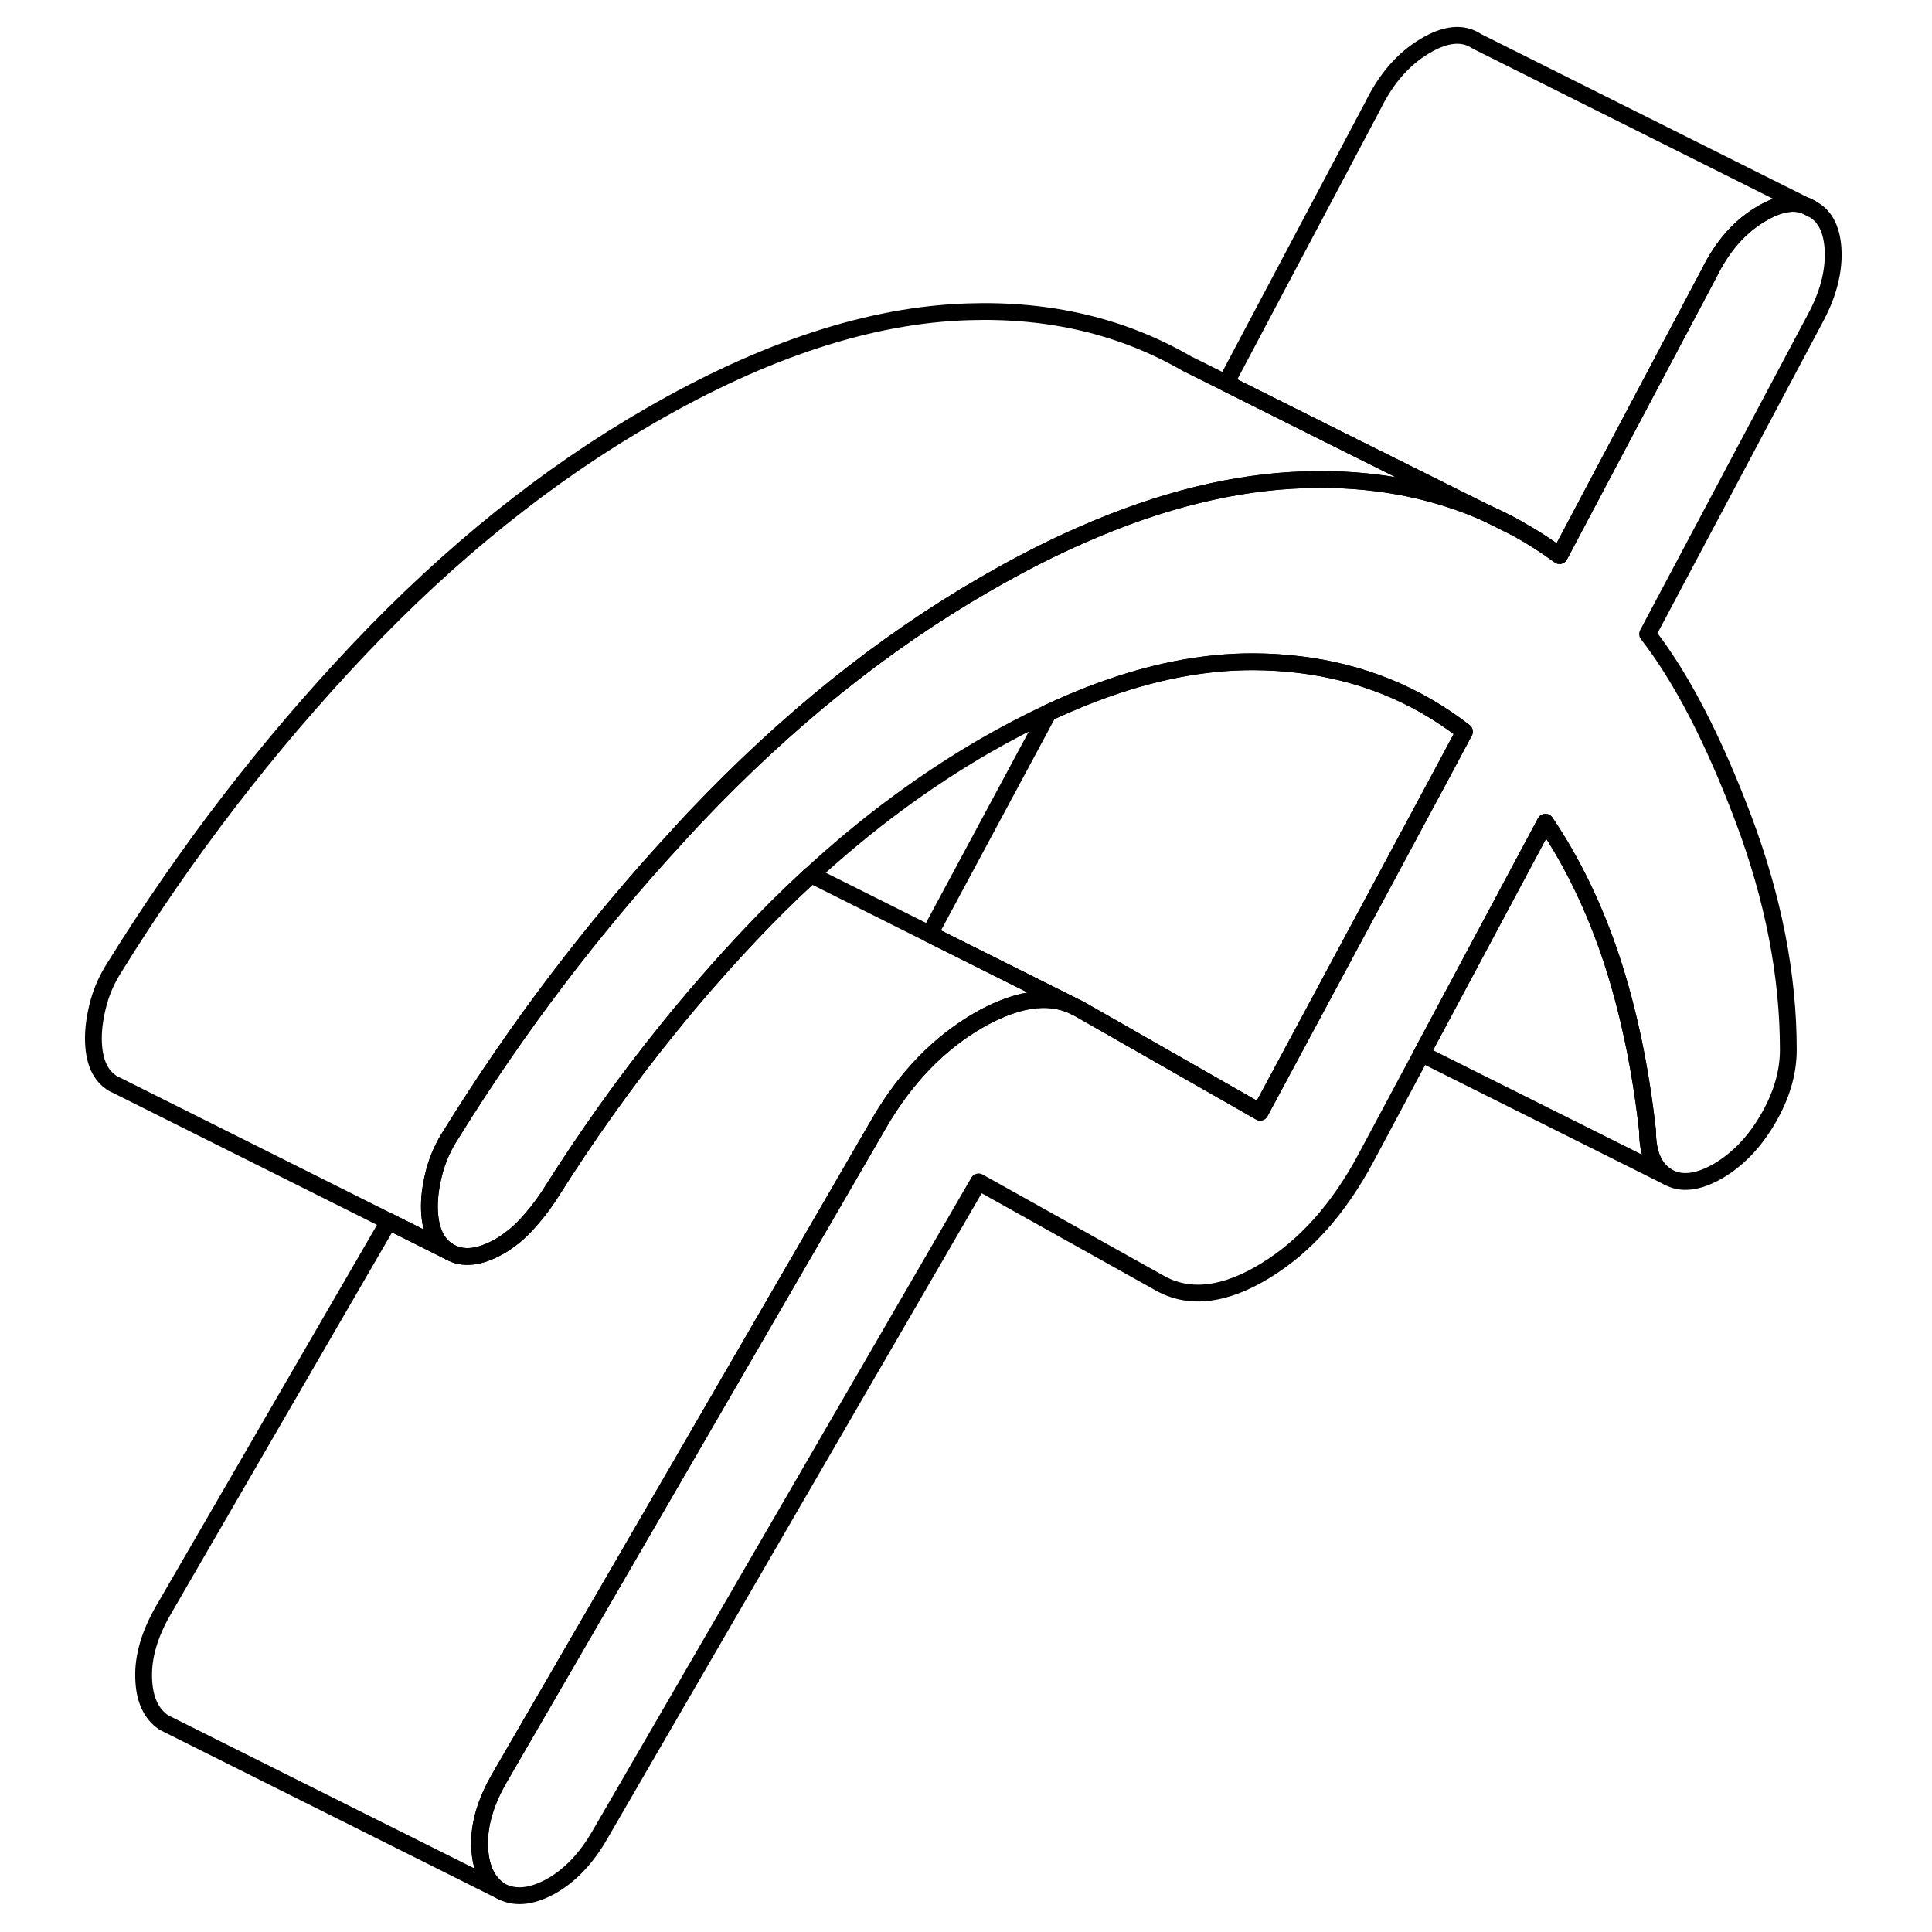 <svg width="48" height="48" viewBox="0 0 108 115" fill="none" xmlns="http://www.w3.org/2000/svg" stroke-width="1px"
     stroke-linecap="round" stroke-linejoin="round">
    <path d="M86.798 31.45L85.078 30.59C85.668 30.85 86.238 31.13 86.798 31.45Z" stroke="currentColor" stroke-linejoin="round"/>
    <path d="M104.408 12.46L103.928 12.22C104.098 12.27 104.258 12.36 104.408 12.46Z" stroke="currentColor" stroke-linejoin="round"/>
    <path d="M83.668 43.55L82.338 46.04L75.128 59.46L71.508 66.2L60.718 60.04L60.228 59.8L57.948 58.66L51.828 55.6L58.908 42.42C62.158 40.9 65.238 39.95 68.148 39.58C68.388 39.55 68.628 39.52 68.858 39.5C69.618 39.42 70.368 39.39 71.098 39.39C74.918 39.41 78.338 40.28 81.368 42.01C82.168 42.47 82.928 42.98 83.668 43.55Z" stroke="currentColor" stroke-linejoin="round"/>
    <path d="M104.519 19.01L94.569 37.74C96.589 40.34 98.489 44.01 100.279 48.75C102.059 53.49 102.948 58.07 102.948 62.48C102.948 63.84 102.549 65.21 101.739 66.6C100.939 67.98 99.939 69.02 98.758 69.71C97.569 70.39 96.569 70.51 95.769 70.05C94.969 69.59 94.569 68.68 94.569 67.32C94.149 63.55 93.429 60.14 92.419 57.07C91.399 54.01 90.088 51.3 88.489 48.94L81.119 62.73L77.799 68.94C76.189 71.95 74.199 74.18 71.829 75.63C69.449 77.09 67.389 77.35 65.649 76.44L54.748 70.35L32.218 109.2C31.389 110.65 30.389 111.68 29.238 112.31C28.078 112.93 27.088 113.01 26.248 112.53C25.479 112.01 25.079 111.12 25.049 109.86C25.009 108.6 25.409 107.24 26.248 105.8L48.779 66.94C48.779 66.94 48.809 66.89 48.819 66.87C50.409 64.13 52.398 62.09 54.748 60.73C55.688 60.19 56.579 59.83 57.399 59.64C58.439 59.4 59.379 59.46 60.228 59.8L60.718 60.04L71.508 66.2L75.129 59.46L82.339 46.04L83.669 43.55C82.929 42.98 82.169 42.47 81.369 42.01C78.339 40.28 74.919 39.41 71.099 39.39C70.369 39.39 69.619 39.42 68.859 39.5C68.629 39.52 68.389 39.55 68.149 39.58C65.239 39.95 62.159 40.9 58.909 42.42C57.689 42.99 56.439 43.64 55.169 44.37C51.559 46.46 48.089 49.02 44.779 52.07C44.709 52.12 44.649 52.18 44.579 52.25C43.409 53.33 42.259 54.47 41.129 55.67C39.459 57.44 37.839 59.29 36.289 61.21C33.759 64.33 31.399 67.65 29.189 71.16C28.769 71.8 28.309 72.38 27.819 72.91C27.569 73.17 27.319 73.41 27.059 73.62H27.049C26.789 73.83 26.529 74.02 26.248 74.18C25.058 74.86 24.069 74.97 23.269 74.52C22.459 74.06 22.059 73.15 22.059 71.79C22.059 71.14 22.169 70.44 22.369 69.68C22.579 68.92 22.899 68.22 23.319 67.57C27.289 61.16 31.779 55.25 36.799 49.81C37.149 49.42 37.509 49.03 37.879 48.64C43.329 42.89 49.089 38.26 55.169 34.76C57.149 33.61 59.089 32.62 60.978 31.8C65.629 29.76 70.019 28.69 74.129 28.56C74.469 28.55 74.819 28.54 75.159 28.54C78.759 28.55 82.069 29.23 85.079 30.59L86.799 31.45C87.669 31.93 88.509 32.47 89.329 33.07L98.228 16.27C98.999 14.7 100.009 13.53 101.269 12.77C102.299 12.14 103.189 11.96 103.929 12.22L104.409 12.46C105.179 12.89 105.579 13.74 105.619 15.01C105.649 16.27 105.289 17.6 104.519 19.01Z" stroke="currentColor" stroke-linejoin="round"/>
    <path d="M103.929 12.22C103.189 11.96 102.299 12.14 101.269 12.77C100.009 13.53 98.999 14.7 98.229 16.27L89.329 33.07C88.509 32.47 87.669 31.93 86.799 31.45C86.239 31.13 85.669 30.85 85.079 30.59L75.569 25.85L69.469 22.8L78.229 6.27C78.999 4.7 80.009 3.53 81.269 2.77C82.529 2 83.579 1.9 84.409 2.46L103.929 12.22Z" stroke="currentColor" stroke-linejoin="round"/>
    <path d="M85.079 30.59C82.069 29.23 78.759 28.55 75.159 28.54C74.819 28.54 74.469 28.55 74.129 28.56C70.019 28.69 65.629 29.76 60.978 31.8C59.089 32.62 57.149 33.61 55.169 34.76C49.089 38.26 43.329 42.89 37.879 48.64C37.509 49.03 37.149 49.42 36.799 49.81C31.779 55.25 27.289 61.16 23.319 67.57C22.899 68.22 22.579 68.92 22.369 69.68C22.169 70.44 22.059 71.14 22.059 71.79C22.059 73.15 22.459 74.06 23.269 74.52L19.639 72.7L3.519 64.64L3.269 64.52C2.459 64.06 2.059 63.15 2.059 61.79C2.059 61.14 2.169 60.44 2.369 59.68C2.579 58.92 2.899 58.22 3.319 57.57C7.579 50.7 12.429 44.4 17.879 38.64C23.329 32.89 29.089 28.26 35.169 24.76C42.009 20.8 48.339 18.74 54.129 18.56C58.979 18.4 63.319 19.43 67.139 21.64L67.179 21.66L69.469 22.8L75.569 25.85L85.079 30.59Z" stroke="currentColor" stroke-linejoin="round"/>
    <path d="M95.769 70.05L81.119 62.73L88.489 48.94C90.089 51.3 91.399 54.01 92.419 57.07C93.429 60.14 94.149 63.55 94.569 67.32C94.569 68.68 94.969 69.59 95.769 70.05Z" stroke="currentColor" stroke-linejoin="round"/>
    <path d="M60.23 59.8C59.38 59.46 58.44 59.4 57.4 59.64C56.58 59.83 55.69 60.19 54.75 60.73C52.4 62.09 50.41 64.13 48.82 66.87C48.81 66.89 48.79 66.92 48.78 66.94L26.25 105.8C25.41 107.24 25.01 108.6 25.05 109.86C25.08 111.12 25.48 112.01 26.25 112.53L6.53 102.67L6.25 102.53C5.48 102.01 5.08 101.12 5.05 99.86C5.01 98.6 5.41 97.24 6.25 95.8L19.64 72.7L23.27 74.52C24.07 74.97 25.06 74.86 26.25 74.18C26.53 74.02 26.79 73.83 27.05 73.63H27.06C27.32 73.41 27.57 73.17 27.82 72.91C28.31 72.38 28.77 71.8 29.19 71.16C31.4 67.65 33.76 64.33 36.29 61.21C37.84 59.29 39.46 57.44 41.13 55.67C42.26 54.47 43.41 53.33 44.58 52.25C44.65 52.18 44.71 52.12 44.78 52.07L51.83 55.6L57.95 58.66L60.23 59.8Z" stroke="currentColor" stroke-linejoin="round"/>
</svg>